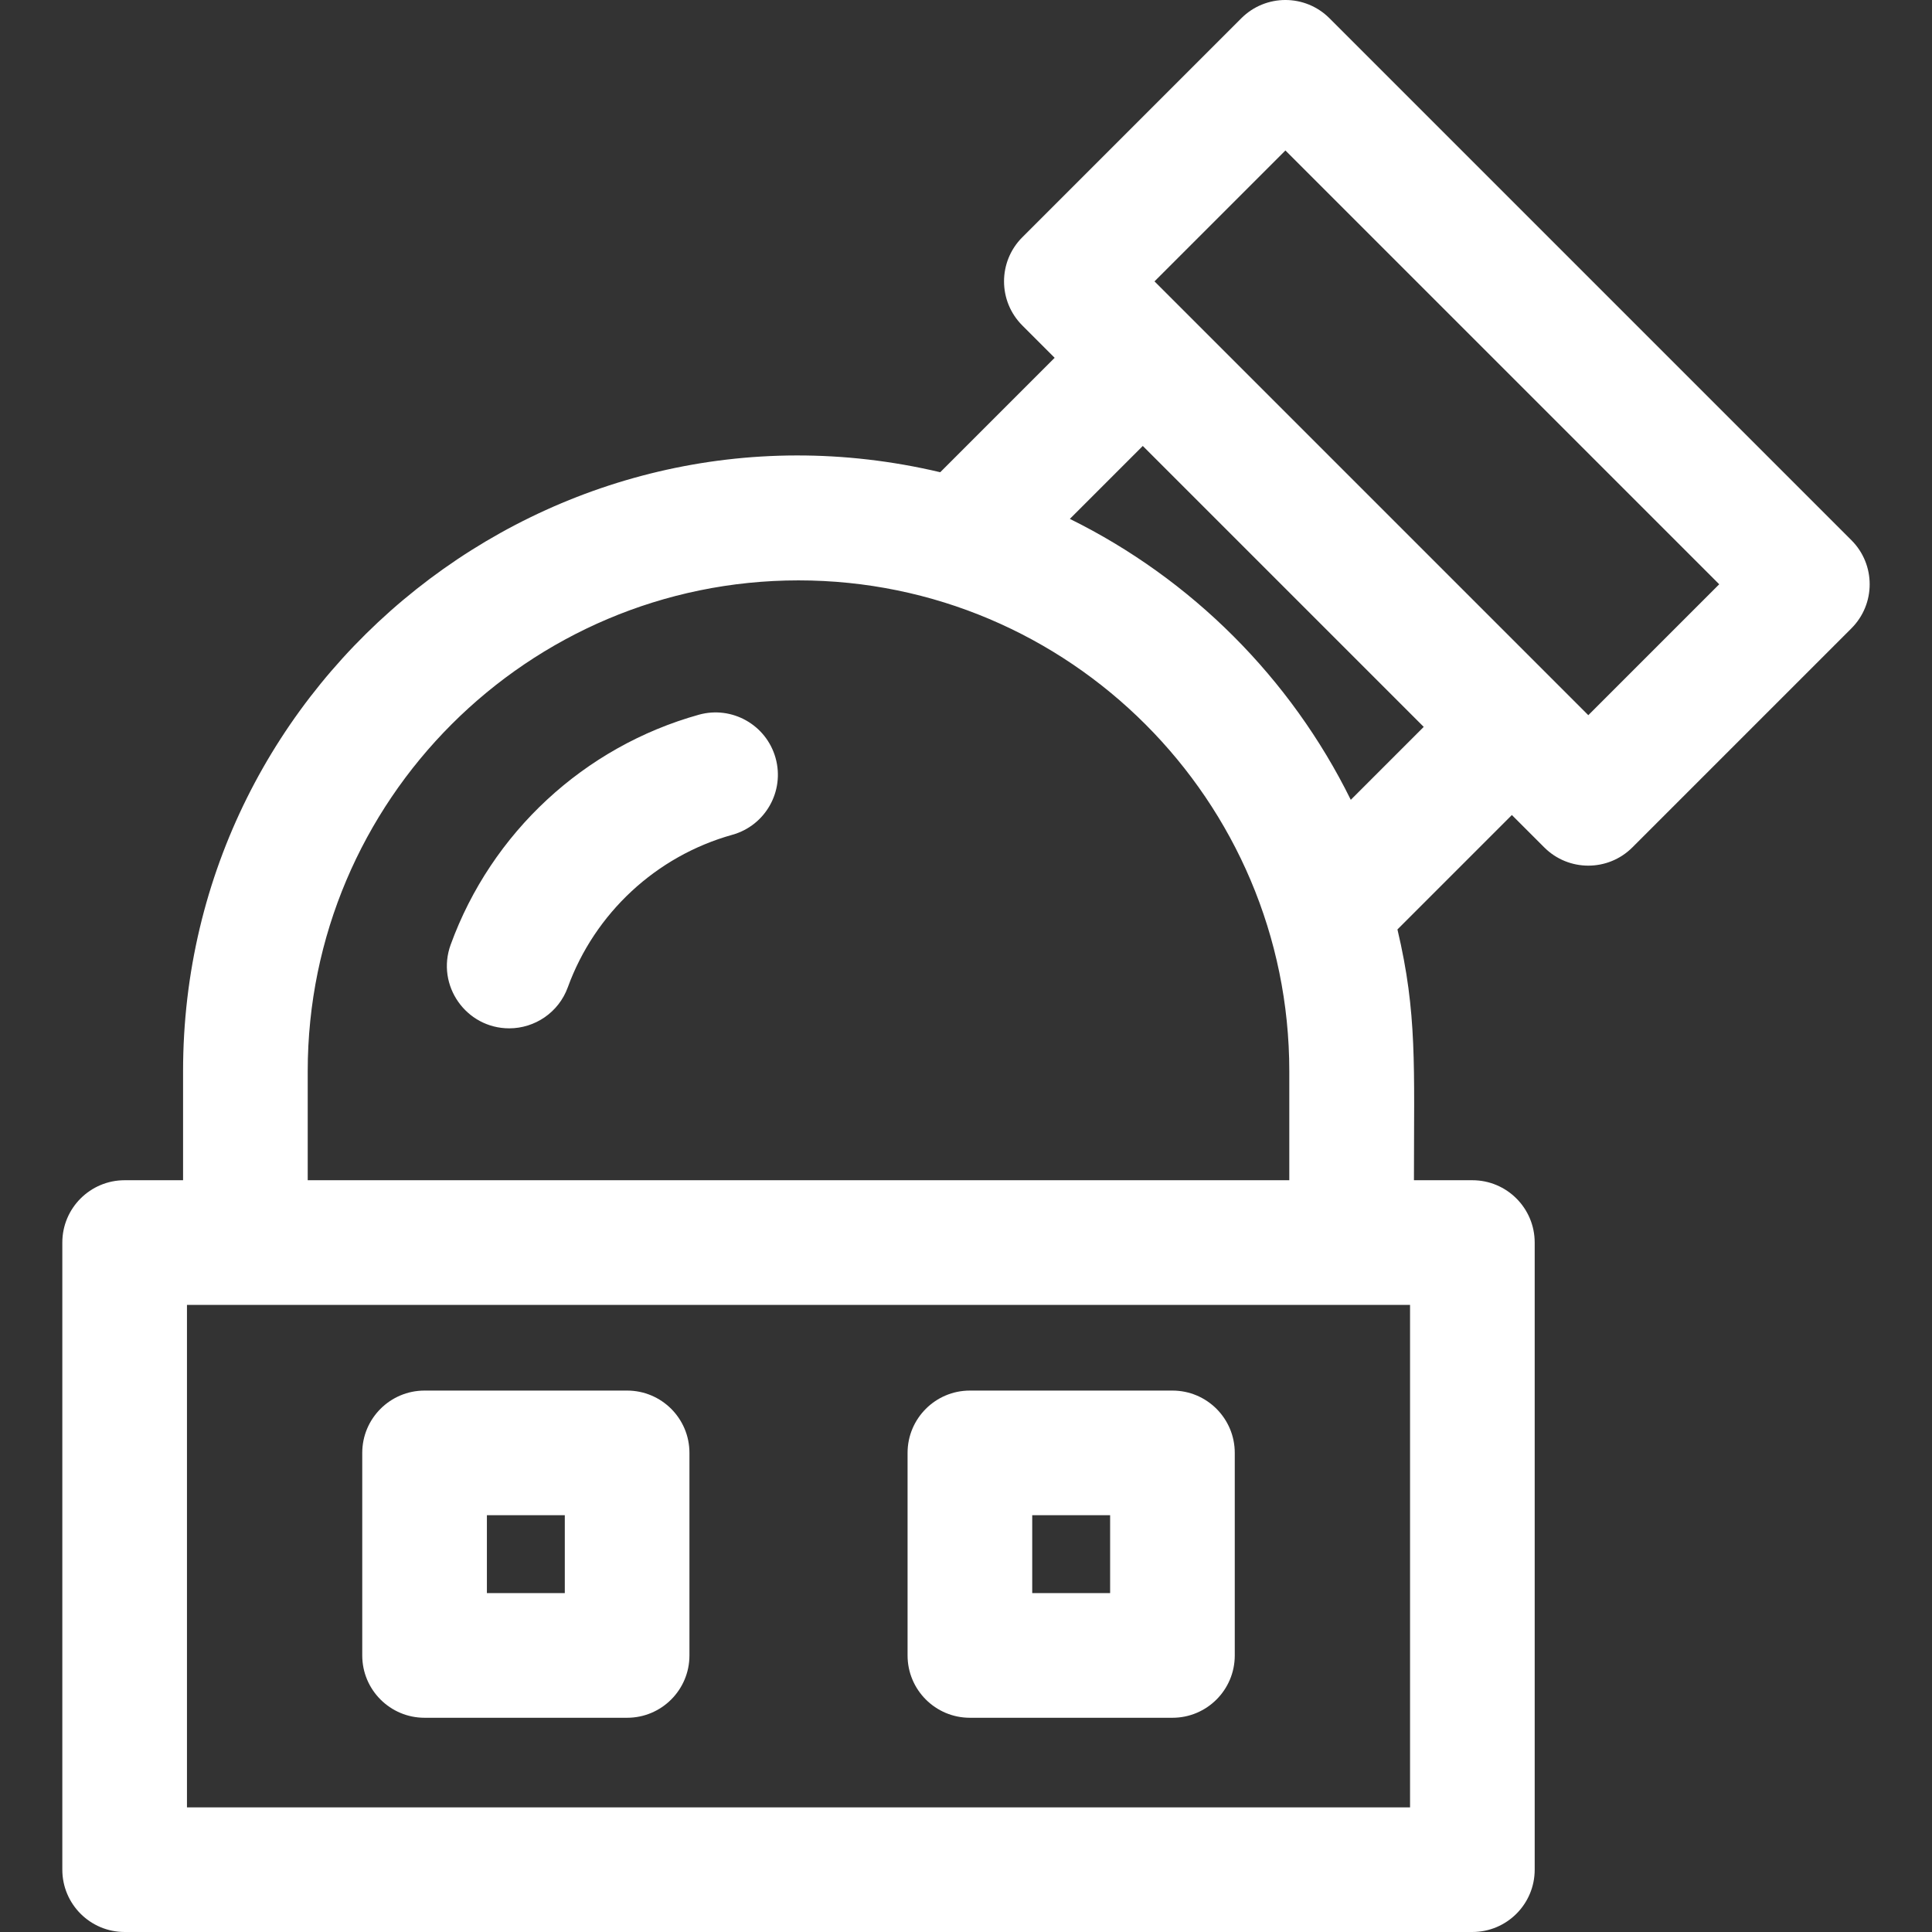 <?xml version="1.0" encoding="UTF-8" standalone="no"?>
<svg
   xmlns:dc="http://purl.org/dc/elements/1.1/"
   xmlns:cc="http://creativecommons.org/ns#"
   xmlns:rdf="http://www.w3.org/1999/02/22-rdf-syntax-ns#"
   xmlns:svg="http://www.w3.org/2000/svg"
   xmlns="http://www.w3.org/2000/svg"
   xmlns:sodipodi="http://sodipodi.sourceforge.net/DTD/sodipodi-0.dtd"
   xmlns:inkscape="http://www.inkscape.org/namespaces/inkscape"
   id="Layer_1"
   enable-background="new 0 0 496 496"
   height="512"
   viewBox="0 0 496 496"
   width="512"
   version="1.1"
   sodipodi:docname="observatorio.svg"
   inkscape:version="0.92.3 (2405546, 2018-03-11)">
  <rect x="0" y="0" width="496" height="496" fill="#333333" stroke="none"/>
  <defs
     id="defs7" />
  <sodipodi:namedview
     pagecolor="#ffffff"
     bordercolor="#666666"
     borderopacity="1"
     objecttolerance="10"
     gridtolerance="10"
     guidetolerance="10"
     inkscape:pageopacity="0"
     inkscape:pageshadow="2"
     inkscape:window-width="1360"
     inkscape:window-height="700"
     id="namedview5"
     showgrid="false"
     inkscape:pagecheckerboard="true"
     inkscape:zoom="0.4609375"
     inkscape:cx="256"
     inkscape:cy="256"
     inkscape:window-x="0"
     inkscape:window-y="0"
     inkscape:window-maximized="1"
     inkscape:current-layer="Layer_1" />
  <path
     d="m199.114 194.6c2.377 8.511-2.596 17.337-11.106 19.714-19.513 5.45-35.303 20.086-42.236 39.154-2.363 6.499-8.501 10.536-15.038 10.536-11.068 0-18.834-11.028-15.036-21.473 10.454-28.747 34.268-50.817 63.702-59.038 8.511-2.377 17.337 2.597 19.714 11.107zm276.2-33.286-56.235 56.235c-6.249 6.249-16.38 6.249-22.627 0l-8.31-8.31-29.377 29.377c5.102 21.566 4.235 34.989 4.235 64.384h15c8.836 0 16 7.164 16 16v161c0 8.836-7.164 16-16 16h-346c-8.836 0-16-7.164-16-16v-161c0-8.836 7.164-16 16-16h15v-28c0-101.437 94.945-177.292 194.385-153.764l29.376-29.377-8.31-8.31c-6.249-6.248-6.249-16.379 0-22.627l56.235-56.235c6.249-6.249 16.379-6.249 22.627 0l134 134c6.249 6.248 6.249 16.379.001 22.627zm-113.314 173.686c-3.102 0-310.923 0-314 0v129h314zm-31-32v-28c0-69.477-56.523-126-126-126s-126 56.524-126 126v28zm34.513-116.388-72.125-72.125-18.726 18.726c31.256 15.419 56.706 40.869 72.125 72.125zm75.86-36.612-111.373-111.372-33.608 33.608 111.373 111.373zm-264.373 223v52c0 8.836-7.164 16-16 16h-52c-8.836 0-16-7.164-16-16v-52c0-8.836 7.164-16 16-16h52c8.837 0 16 7.164 16 16zm-32 16h-20v20h20zm172-16v52c0 8.836-7.164 16-16 16h-52c-8.836 0-16-7.164-16-16v-52c0-8.836 7.164-16 16-16h52c8.837 0 16 7.164 16 16zm-32 16h-20v20h20z"
     id="path2"
     style="fill:#ffffff" />
</svg>
